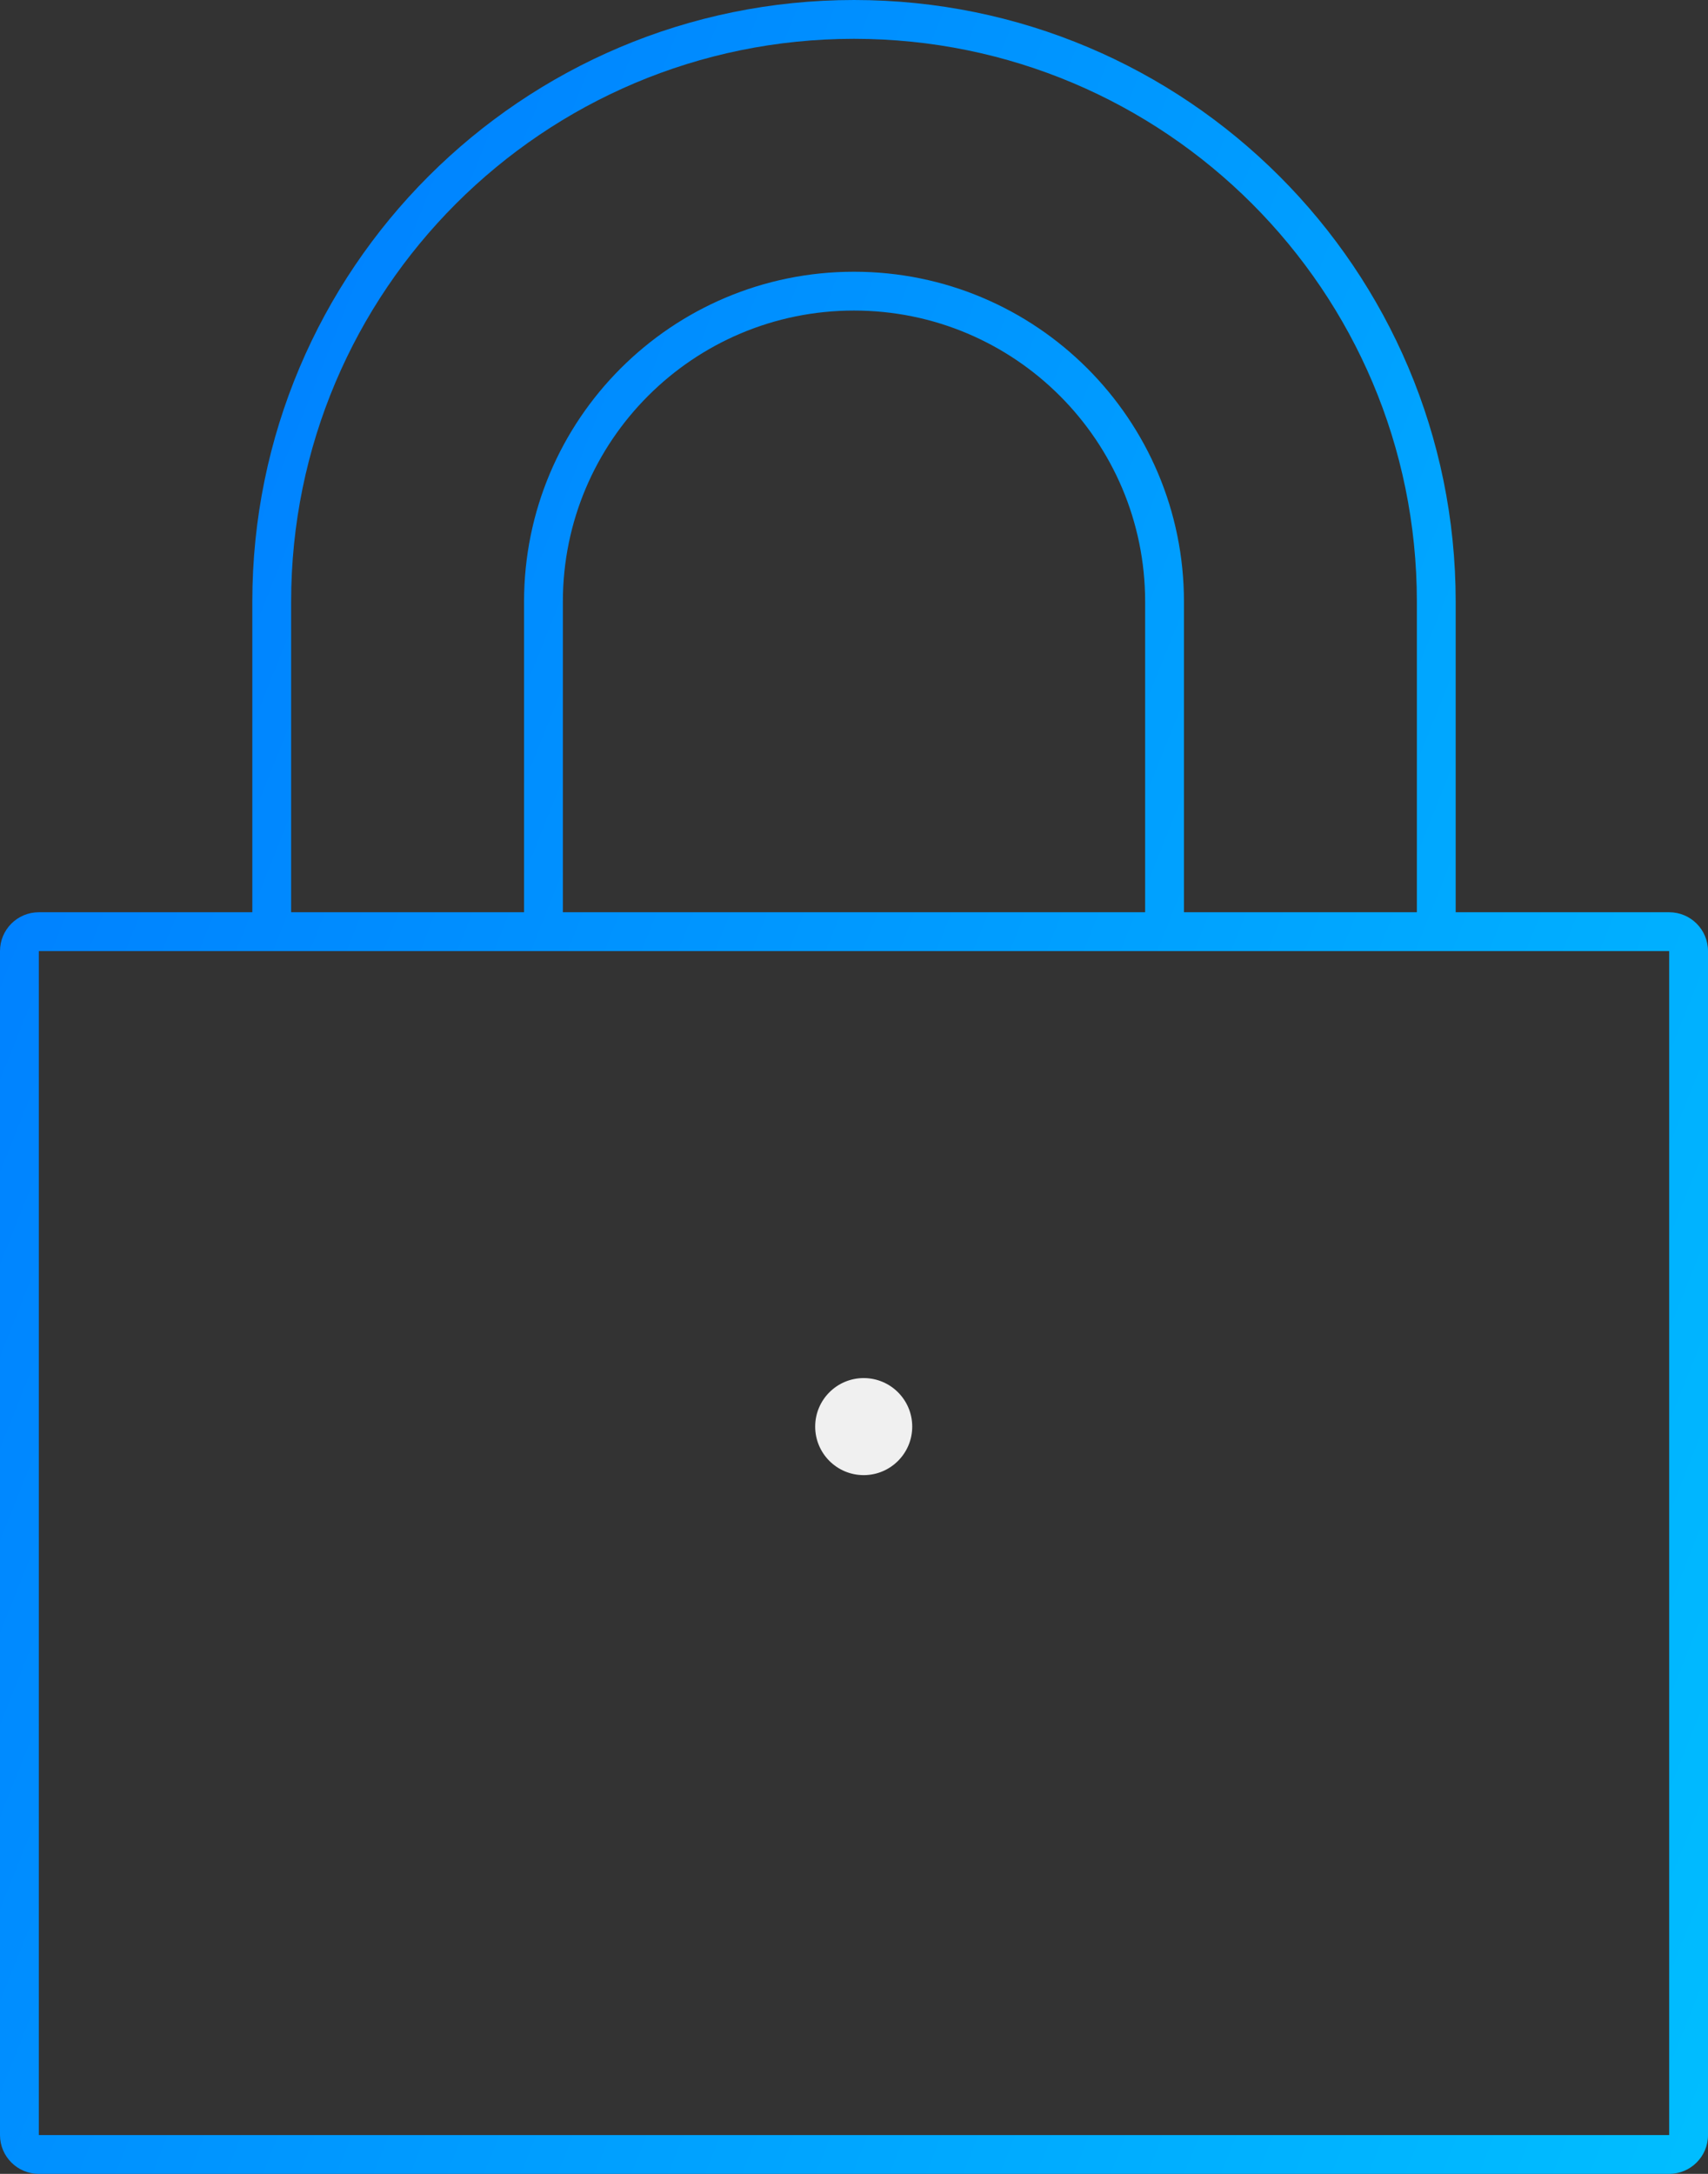 <svg width="88" height="112" viewBox="0 0 88 112" version="1.1" xmlns="http://www.w3.org/2000/svg" xmlns:xlink="http://www.w3.org/1999/xlink">
<rect x="0" y="0" width="88" height="112" fill="#333333" stroke="none"/>
<title>Icon-Security</title>
<desc>Created using Figma</desc>
<g id="Canvas" transform="translate(-3311 -2228)">
<g id="Icon-Security">
<g id="Lock">
<g id="Union">
<use xlink:href="#path0_fill" transform="translate(3311 2228)" fill="url(#paint0_linear)"/>
</g>
<g id="Union">
<mask id="mask0_outline_out">
<rect id="mask0_outline_inv" fill="white" x="-2" y="-2" width="23" height="35" transform="translate(3346 2292)"/>
<use xlink:href="#path1_fill" fill="black" transform="translate(3346 2292)"/>
</mask>
<g mask="url(#mask0_outline_out)">
<use xlink:href="#path2_stroke_2x" transform="translate(3346 2292)" fill="#F0F0F0"/>
</g>
</g>
<g id="Ellipse">
<use xlink:href="#path3_fill" transform="translate(3353 2299)" fill="#F0F0F0"/>
</g>
</g>
</g>
</g>
<defs>
<linearGradient id="paint0_linear" x1="0" y1="0" x2="1" y2="0" gradientUnits="userSpaceOnUse" gradientTransform="matrix(99.453 120.234 -99.453 235.659 41.773 -117.752)">
<stop offset="0" stop-color="#0072FF"/>
<stop offset="1" stop-color="#00C3FF"/>
</linearGradient>
<path id="path0_fill" fill-rule="evenodd" d="M 73 47L 73 31C 73 14.984 60.016 2 44 2C 27.984 2 15 14.984 15 31L 15 47L 27 47L 27 31C 27 21.611 34.611 14 44 14C 53.389 14 61 21.611 61 31L 61 47L 73 47ZM 61 49L 59 49L 29 49L 27 49L 15 49L 13 49L 2 49L 2 110L 86 110L 86 49L 75 49L 73 49L 61 49ZM 59 47L 59 31C 59 22.716 52.284 16 44 16C 35.716 16 29 22.716 29 31L 29 47L 59 47ZM 13 31L 13 47L 2 47C 0.896 47 0 47.895 0 49L 0 110C 0 111.104 0.896 112 2 112L 86 112C 87.105 112 88 111.104 88 110L 88 49C 88 47.895 87.105 47 86 47L 75 47L 75 31C 75 13.879 61.121 0 44 0C 26.879 0 13 13.879 13 31Z"/>
<path id="path1_fill" fill-rule="evenodd" d="M 13.154 18.455C 16.587 17.009 19 13.587 19 9.595C 19 4.296 14.747 0 9.5 0C 4.253 0 0 4.296 0 9.595C 0 13.587 2.413 17.009 5.846 18.455L 5.846 27.346C 5.846 29.364 7.482 31 9.5 31C 11.518 31 13.154 29.364 13.154 27.346L 13.154 18.455Z"/>
<path id="path2_stroke_2x" d="M 13.154 18.455L 12.377 16.612L 11.154 17.127L 11.154 18.455L 13.154 18.455ZM 5.846 18.455L 7.846 18.455L 7.846 17.127L 6.623 16.612L 5.846 18.455ZM 17 9.595C 17 12.763 15.087 15.471 12.377 16.612L 13.93 20.298C 18.087 18.547 21 14.41 21 9.595L 17 9.595ZM 9.5 2C 13.623 2 17 5.382 17 9.595L 21 9.595C 21 3.21 15.87 -2 9.5 -2L 9.5 2ZM 2 9.595C 2 5.382 5.377 2 9.5 2L 9.5 -2C 3.13 -2 -2 3.21 -2 9.595L 2 9.595ZM 6.623 16.612C 3.913 15.471 2 12.763 2 9.595L -2 9.595C -2 14.41 0.913 18.547 5.07 20.298L 6.623 16.612ZM 7.846 27.346L 7.846 18.455L 3.846 18.455L 3.846 27.346L 7.846 27.346ZM 9.5 29C 8.587 29 7.846 28.26 7.846 27.346L 3.846 27.346C 3.846 30.469 6.378 33 9.5 33L 9.5 29ZM 11.154 27.346C 11.154 28.26 10.414 29 9.5 29L 9.5 33C 12.623 33 15.154 30.469 15.154 27.346L 11.154 27.346ZM 11.154 18.455L 11.154 27.346L 15.154 27.346L 15.154 18.455L 11.154 18.455Z"/>
<path id="path3_fill" d="M 5 2.5C 5 3.881 3.881 5 2.5 5C 1.119 5 0 3.881 0 2.5C 0 1.119 1.119 0 2.5 0C 3.881 0 5 1.119 5 2.5Z"/>
</defs>
</svg>
